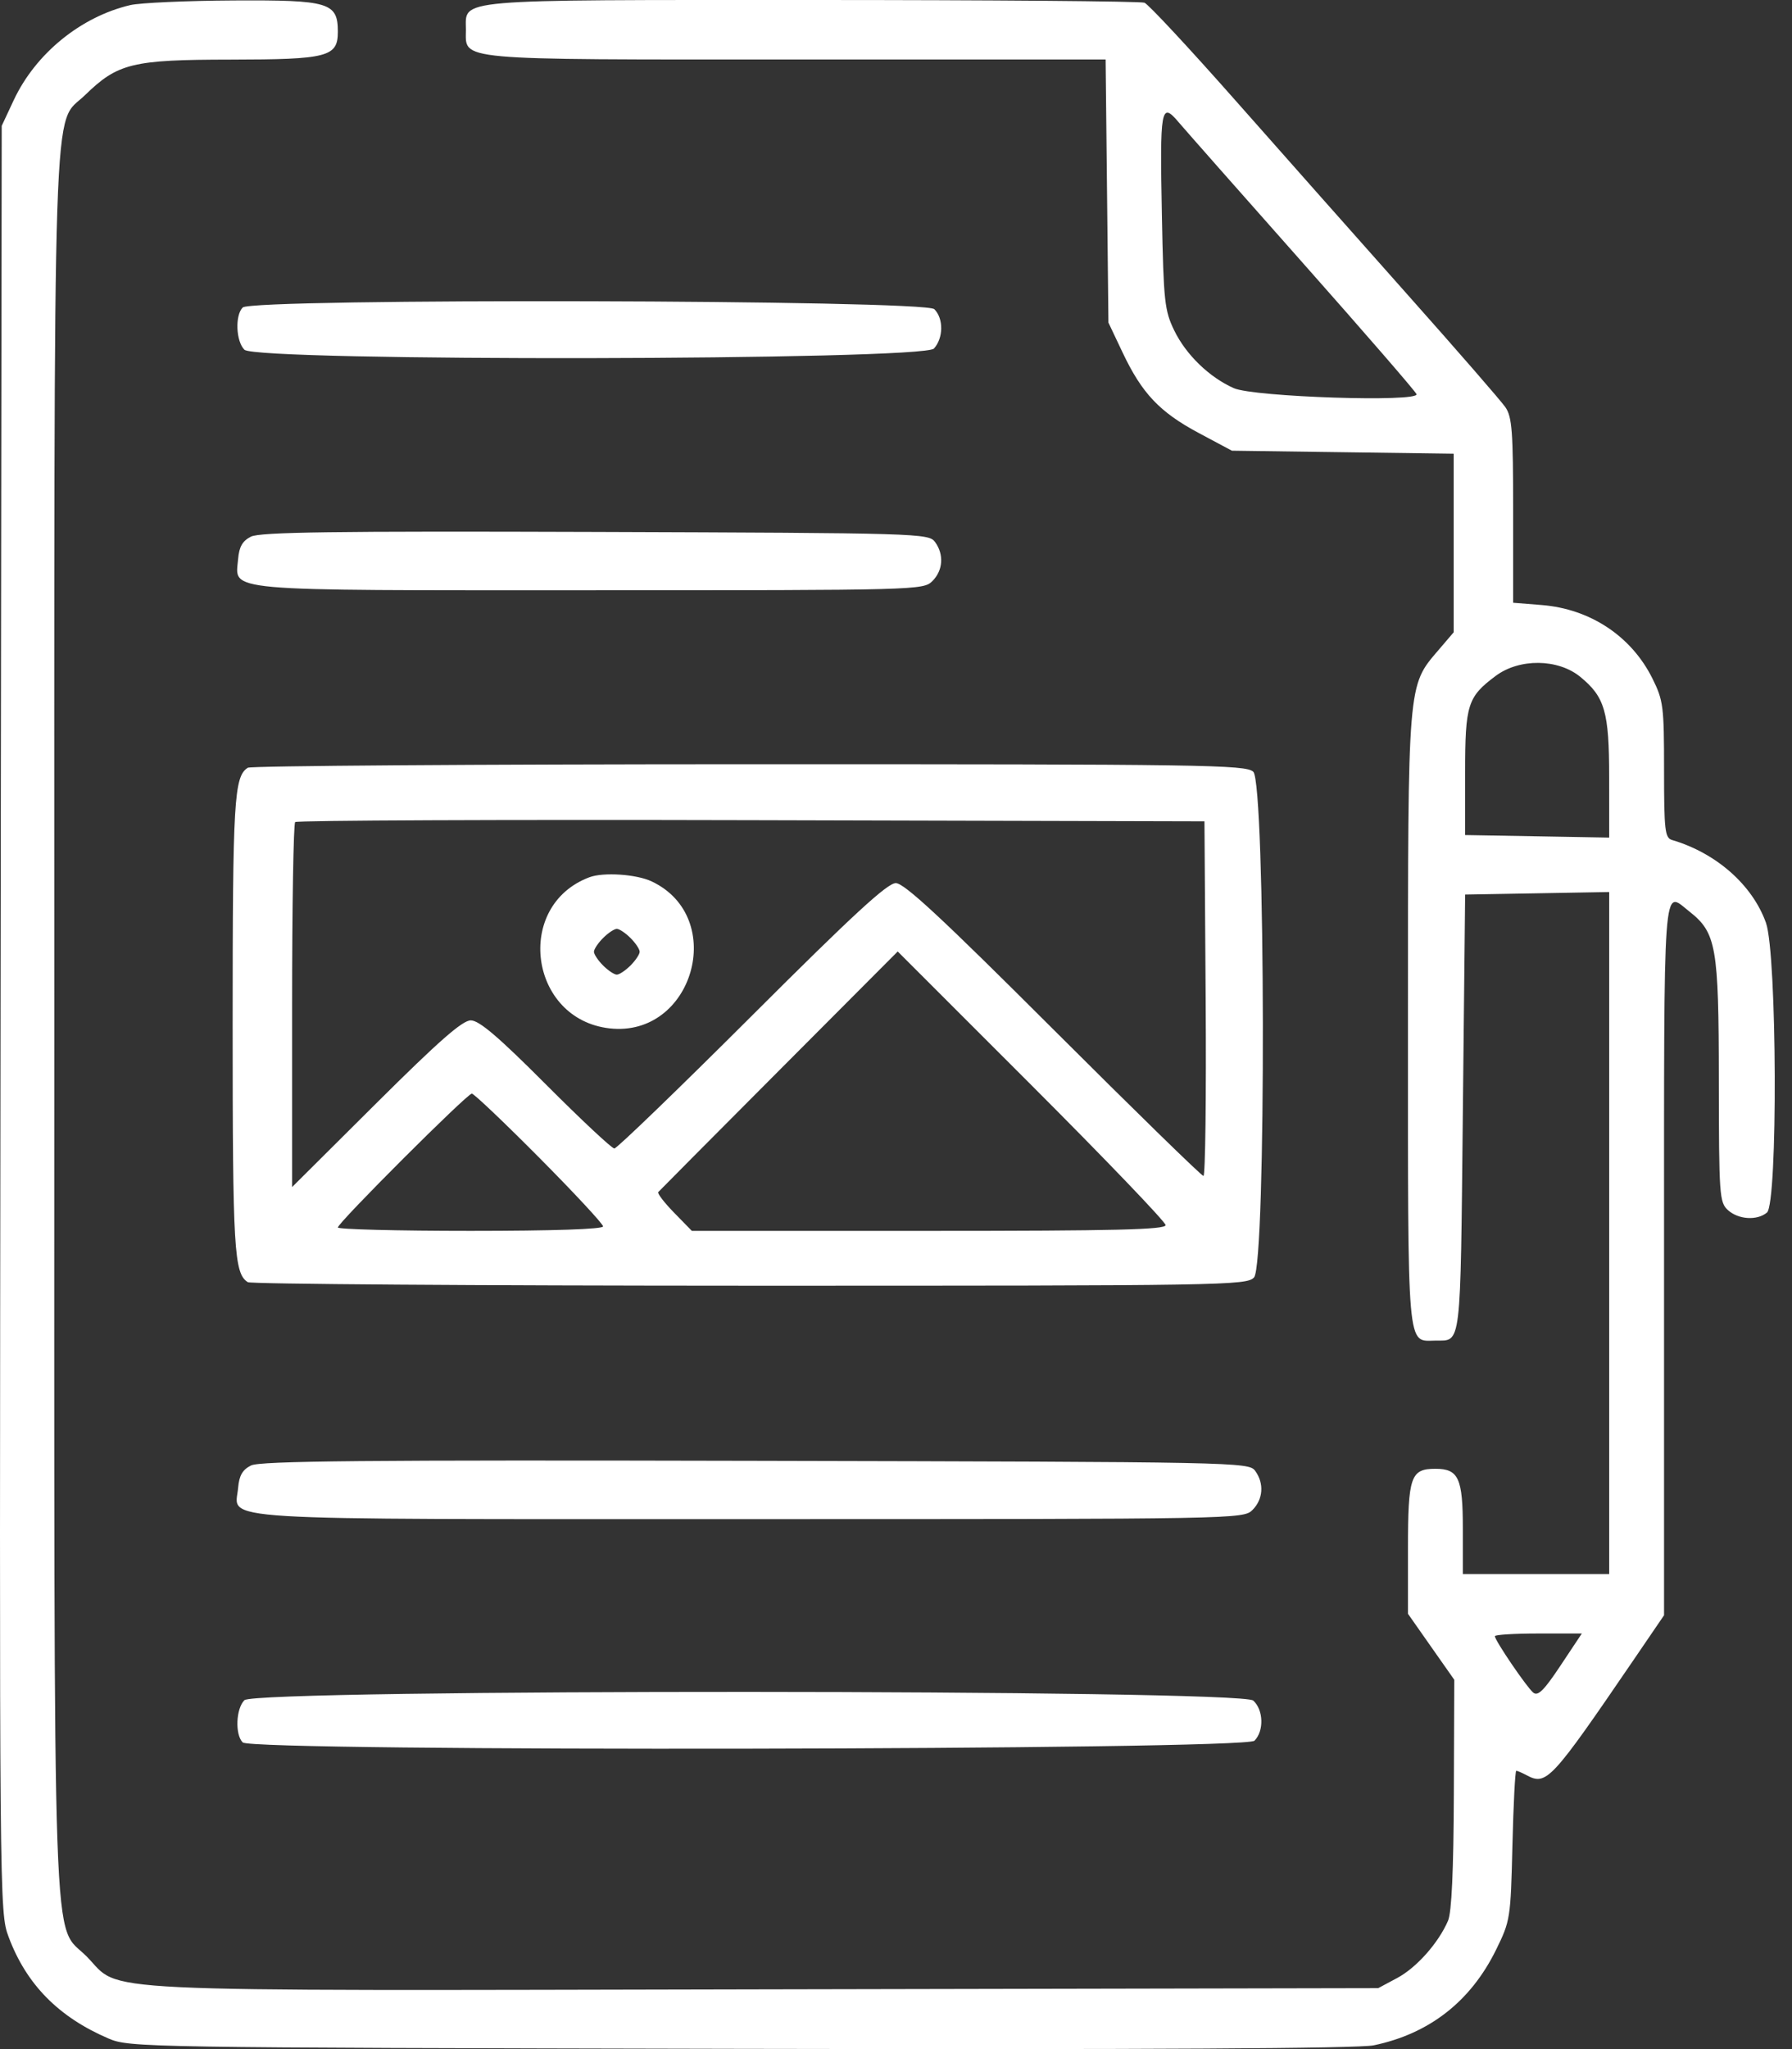 <svg width="70" height="80" viewBox="0 0 70 80" fill="none" xmlns="http://www.w3.org/2000/svg">
<rect x="0" y="0" width="70" height="80" fill="#333333" stroke="none"/>
<path fill-rule="evenodd" clip-rule="evenodd" d="M5.09 0.199C3.155 0.653 1.389 2.093 0.537 3.909L0.067 4.913L0.021 39.782C-0.025 74.498 -0.024 74.656 0.339 75.626C1.029 77.471 2.287 78.749 4.233 79.584C5.053 79.936 5.5 79.943 28.917 79.99C44.899 80.022 53.06 79.977 53.659 79.853C55.831 79.401 57.445 78.142 58.438 76.127C58.996 74.992 59.01 74.904 59.079 72.051C59.118 70.447 59.185 69.134 59.229 69.134C59.273 69.134 59.452 69.211 59.626 69.304C60.409 69.723 60.58 69.54 63.814 64.803L65.002 63.062V49.127C65.002 33.976 64.945 34.764 65.983 35.58C67.046 36.416 67.138 36.942 67.142 42.177C67.146 46.671 67.165 46.945 67.498 47.245C67.906 47.615 68.636 47.661 69.021 47.341C69.451 46.984 69.417 37.239 68.982 36.025C68.452 34.547 67.04 33.303 65.315 32.795C65.036 32.712 65.002 32.422 65.002 30.053C65.002 27.566 64.974 27.346 64.544 26.482C63.724 24.838 62.119 23.774 60.229 23.622L59.107 23.532V19.934C59.107 16.832 59.065 16.275 58.802 15.895C58.634 15.652 56.923 13.684 54.999 11.523C53.076 9.361 50.035 5.932 48.242 3.902C46.449 1.873 44.857 0.164 44.706 0.106C44.554 0.048 38.706 0 31.711 0C17.559 0 18.199 -0.055 18.199 1.162C18.199 2.374 17.625 2.323 31.09 2.323H43.188L43.243 7.459L43.298 12.595L43.852 13.764C44.608 15.359 45.298 16.088 46.824 16.904L48.121 17.596L52.453 17.655L56.785 17.714V21.2V24.685L56.187 25.384C54.981 26.793 54.999 26.582 54.999 39.83C54.999 52.984 54.943 52.347 56.085 52.339C57.09 52.333 57.045 52.708 57.142 43.461L57.232 34.925L60.045 34.876L62.859 34.826V48.14V61.453H60.001H57.142V59.679C57.142 57.707 56.976 57.344 56.071 57.344C55.102 57.344 54.999 57.643 54.999 60.455V63.005L55.903 64.293L56.808 65.581L56.791 70.04C56.78 73.029 56.705 74.661 56.564 74.988C56.191 75.855 55.334 76.82 54.576 77.225L53.837 77.62L29.819 77.667C2.874 77.72 4.787 77.812 3.397 76.395C2.021 74.993 2.121 77.84 2.121 40.02C2.121 2.371 2.035 4.965 3.321 3.714C4.602 2.468 5.163 2.331 9.003 2.327C12.804 2.322 13.197 2.221 13.197 1.241C13.197 0.099 12.863 -0.002 9.133 0.018C7.29 0.028 5.471 0.11 5.09 0.199ZM50.89 10.264C53.297 12.978 55.296 15.284 55.332 15.388C55.444 15.711 48.976 15.501 48.197 15.155C47.24 14.731 46.332 13.853 45.87 12.905C45.491 12.125 45.453 11.774 45.387 8.439C45.303 4.213 45.349 3.955 46.034 4.764C46.298 5.075 48.483 7.55 50.89 10.264ZM9.481 12.005C9.175 12.311 9.216 13.322 9.547 13.654C10.015 14.121 36.057 14.076 36.482 13.608C36.855 13.195 36.862 12.437 36.497 12.071C36.127 11.701 9.849 11.637 9.481 12.005ZM9.803 20.951C9.471 21.119 9.342 21.345 9.301 21.826C9.194 23.108 8.483 23.045 23.062 23.045C35.825 23.045 36.069 23.038 36.42 22.688C36.839 22.269 36.881 21.647 36.524 21.159C36.277 20.822 35.906 20.811 23.26 20.768C13.032 20.734 10.154 20.773 9.803 20.951ZM61.728 26.424C62.69 27.211 62.857 27.79 62.858 30.329L62.859 32.701L60.045 32.651L57.232 32.602V30.159C57.232 27.506 57.326 27.209 58.426 26.388C59.35 25.697 60.86 25.714 61.728 26.424ZM9.68 29.974C9.142 30.316 9.088 31.229 9.088 40.016C9.088 48.803 9.142 49.716 9.68 50.058C9.796 50.132 18.622 50.194 29.291 50.196C47.86 50.198 48.703 50.184 48.986 49.872C49.465 49.343 49.436 30.564 48.955 30.129C48.656 29.858 47.035 29.834 29.26 29.836C18.608 29.838 9.796 29.899 9.68 29.974ZM47.096 38.989C47.122 42.796 47.083 45.911 47.01 45.911C46.937 45.911 44.301 43.339 41.151 40.195C36.786 35.837 35.322 34.478 34.992 34.478C34.662 34.478 33.312 35.721 29.367 39.659C26.511 42.508 24.096 44.839 23.998 44.839C23.901 44.839 22.698 43.714 21.325 42.338C19.472 40.481 18.716 39.837 18.391 39.837C18.061 39.837 17.14 40.646 14.681 43.091L11.41 46.345V39.28C11.41 35.395 11.464 32.161 11.53 32.095C11.596 32.029 19.615 31.996 29.35 32.021L47.049 32.066L47.096 38.989ZM23.022 34.25C20.076 35.357 20.671 39.795 23.812 40.149C27.074 40.517 28.425 35.82 25.461 34.414C24.864 34.13 23.571 34.043 23.022 34.25ZM24.63 36.622C24.826 36.818 24.987 37.059 24.987 37.158C24.987 37.256 24.826 37.497 24.63 37.694C24.433 37.89 24.192 38.051 24.094 38.051C23.995 38.051 23.754 37.89 23.558 37.694C23.361 37.497 23.201 37.256 23.201 37.158C23.201 37.059 23.361 36.818 23.558 36.622C23.754 36.425 23.995 36.264 24.094 36.264C24.192 36.264 24.433 36.425 24.63 36.622ZM45.531 47.83C45.531 48.008 43.586 48.055 36.278 48.055H27.025L26.33 47.343C25.948 46.952 25.671 46.591 25.713 46.541C25.756 46.491 27.878 44.357 30.429 41.798L35.067 37.147L40.299 42.376C43.176 45.253 45.531 47.707 45.531 47.83ZM21.068 45.202C22.437 46.58 23.558 47.785 23.558 47.881C23.558 47.989 21.613 48.055 18.377 48.055C15.528 48.055 13.197 47.995 13.197 47.923C13.197 47.741 18.248 42.696 18.431 42.696C18.512 42.696 19.699 43.823 21.068 45.202ZM9.803 57.215C9.471 57.383 9.342 57.608 9.301 58.09C9.192 59.395 7.782 59.309 29.314 59.309C48.329 59.309 48.572 59.305 48.925 58.952C49.344 58.533 49.386 57.911 49.029 57.423C48.781 57.084 48.348 57.075 29.512 57.033C14.261 56.998 10.156 57.036 9.803 57.215ZM60.958 65.026C60.31 66.001 60.075 66.233 59.891 66.081C59.632 65.866 58.393 64.044 58.393 63.879C58.393 63.822 59.157 63.775 60.091 63.775H61.79L60.958 65.026ZM9.547 66.378C9.216 66.71 9.175 67.721 9.481 68.027C9.85 68.396 48.631 68.331 49.002 67.96C49.38 67.581 49.356 66.756 48.955 66.393C48.467 65.951 9.989 65.936 9.547 66.378Z" fill="white"/>
</svg>
